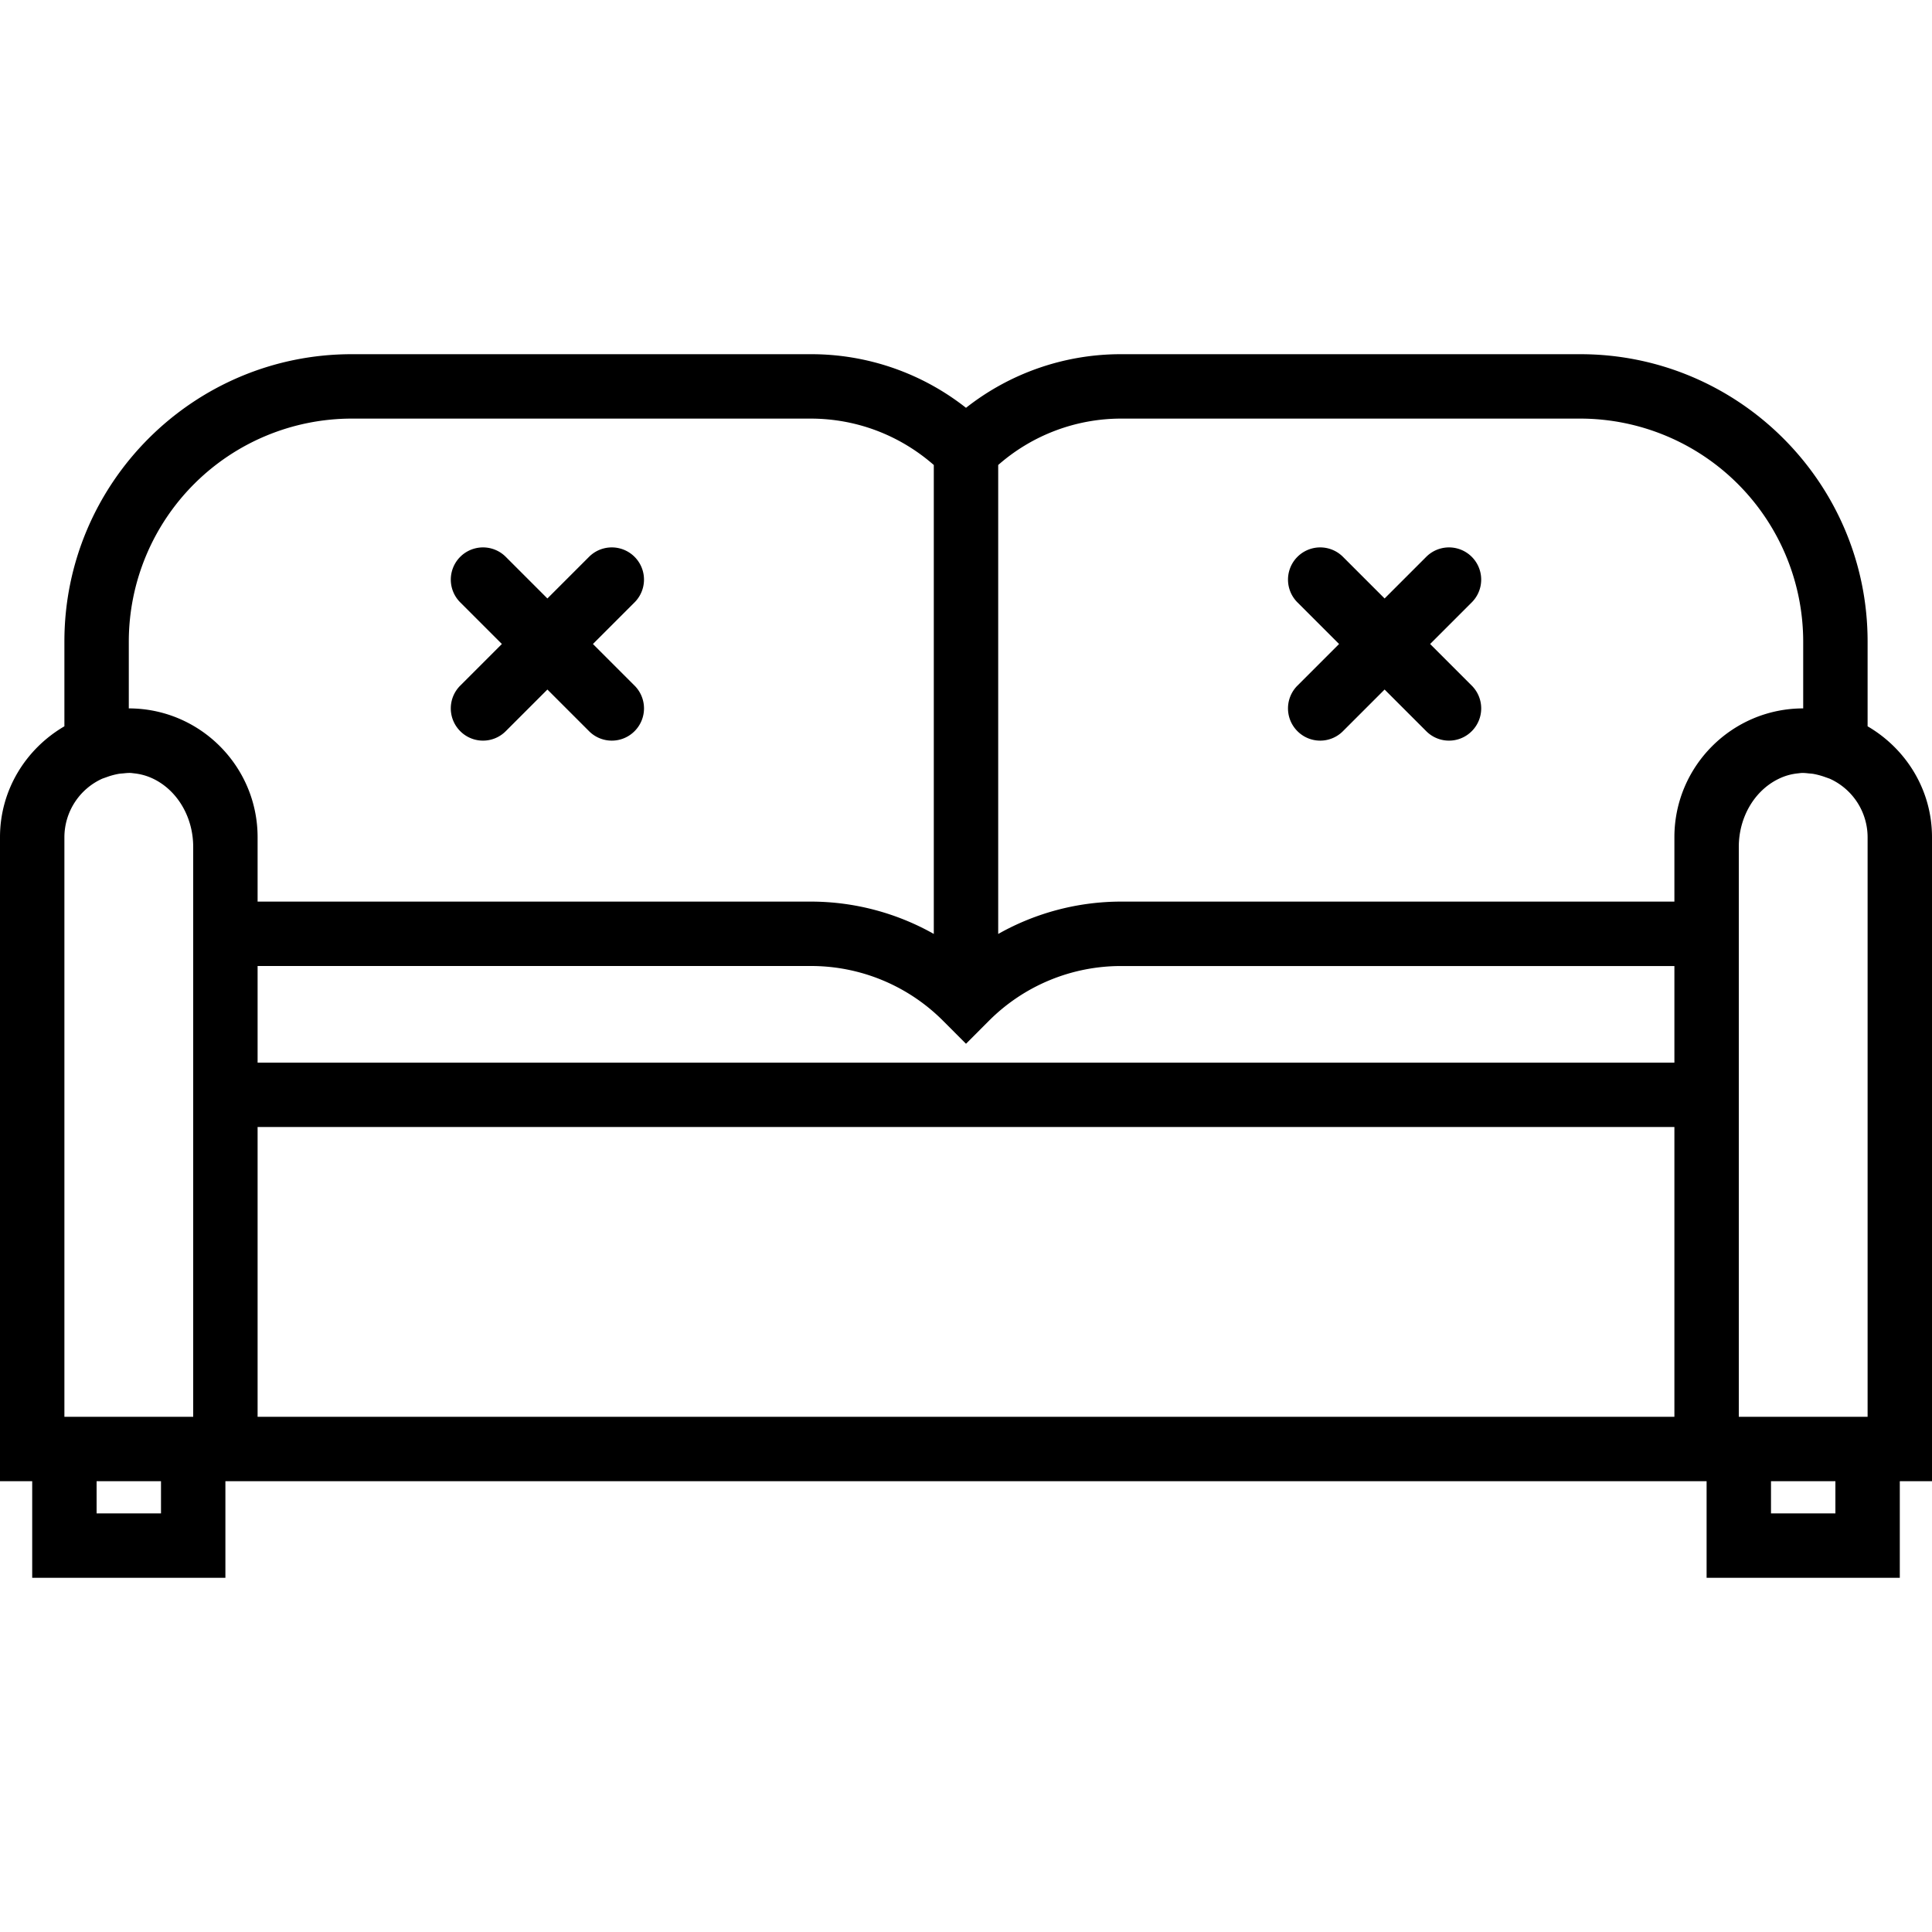 <svg xmlns="http://www.w3.org/2000/svg" viewBox="0 0 60 60" style="enable-background:new 0 0 60 60" xml:space="preserve"><path d="M60 26c0-1.474-.81-2.75-2-3.444v-2.634C58 15.002 53.998 11 49.078 11h-14.25A7.764 7.764 0 0 0 30 12.665 7.764 7.764 0 0 0 25.172 11h-14.25C6.002 11 2 15.002 2 19.922v2.634C.81 23.25 0 24.526 0 26v20h1v3h6v-3h46v3h6v-3h1V26zM8 30h17.172a5.79 5.79 0 0 1 4.12 1.706l.001.001.707.708.706-.707.001-.001a5.79 5.79 0 0 1 4.12-1.706H52v3H8V30zm46 5v-8.7c0-.915.482-1.742 1.229-2.108.203-.1.401-.153.602-.174.043-.004.085-.012.13-.013.07-.002.141.006.212.014.046.004.092.007.138.014a2.3 2.3 0 0 1 .354.094l.158.056A1.997 1.997 0 0 1 58 26v18h-4v-9zm-4.922-22A6.93 6.93 0 0 1 56 19.922V22c-2.206 0-4 1.794-4 4v2H34.828A7.77 7.77 0 0 0 31 29.005V14.441A5.786 5.786 0 0 1 34.828 13h14.25zM4 19.922A6.93 6.93 0 0 1 10.922 13h14.25c1.424 0 2.767.513 3.828 1.441v14.563A7.78 7.78 0 0 0 25.172 28H8v-2c0-2.206-1.794-4-4-4v-2.078zM2 26a2 2 0 0 1 1.177-1.818l.158-.056c.122-.044.239-.073.353-.094.046-.007.092-.01.139-.014.071-.007.142-.015.212-.014.044.001.086.009.129.013.201.022.4.075.603.174C5.518 24.558 6 25.385 6 26.3V44H2V26zm3 21H3v-1h2v1zm47-3H8v-9h44v9zm5 3h-2v-1h2v1z"/><path d="M14.293 22.707a.997.997 0 0 0 1.414 0L17 21.414l1.293 1.293a.997.997 0 0 0 1.414 0 .999.999 0 0 0 0-1.414L18.414 20l1.293-1.293a.999.999 0 1 0-1.414-1.414L17 18.586l-1.293-1.293a.999.999 0 1 0-1.414 1.414L15.586 20l-1.293 1.293a.999.999 0 0 0 0 1.414zM40.293 22.707a.997.997 0 0 0 1.414 0L43 21.414l1.293 1.293a.997.997 0 0 0 1.414 0 .999.999 0 0 0 0-1.414L44.414 20l1.293-1.293a.999.999 0 1 0-1.414-1.414L43 18.586l-1.293-1.293a.999.999 0 1 0-1.414 1.414L41.586 20l-1.293 1.293a.999.999 0 0 0 0 1.414z"/></svg>